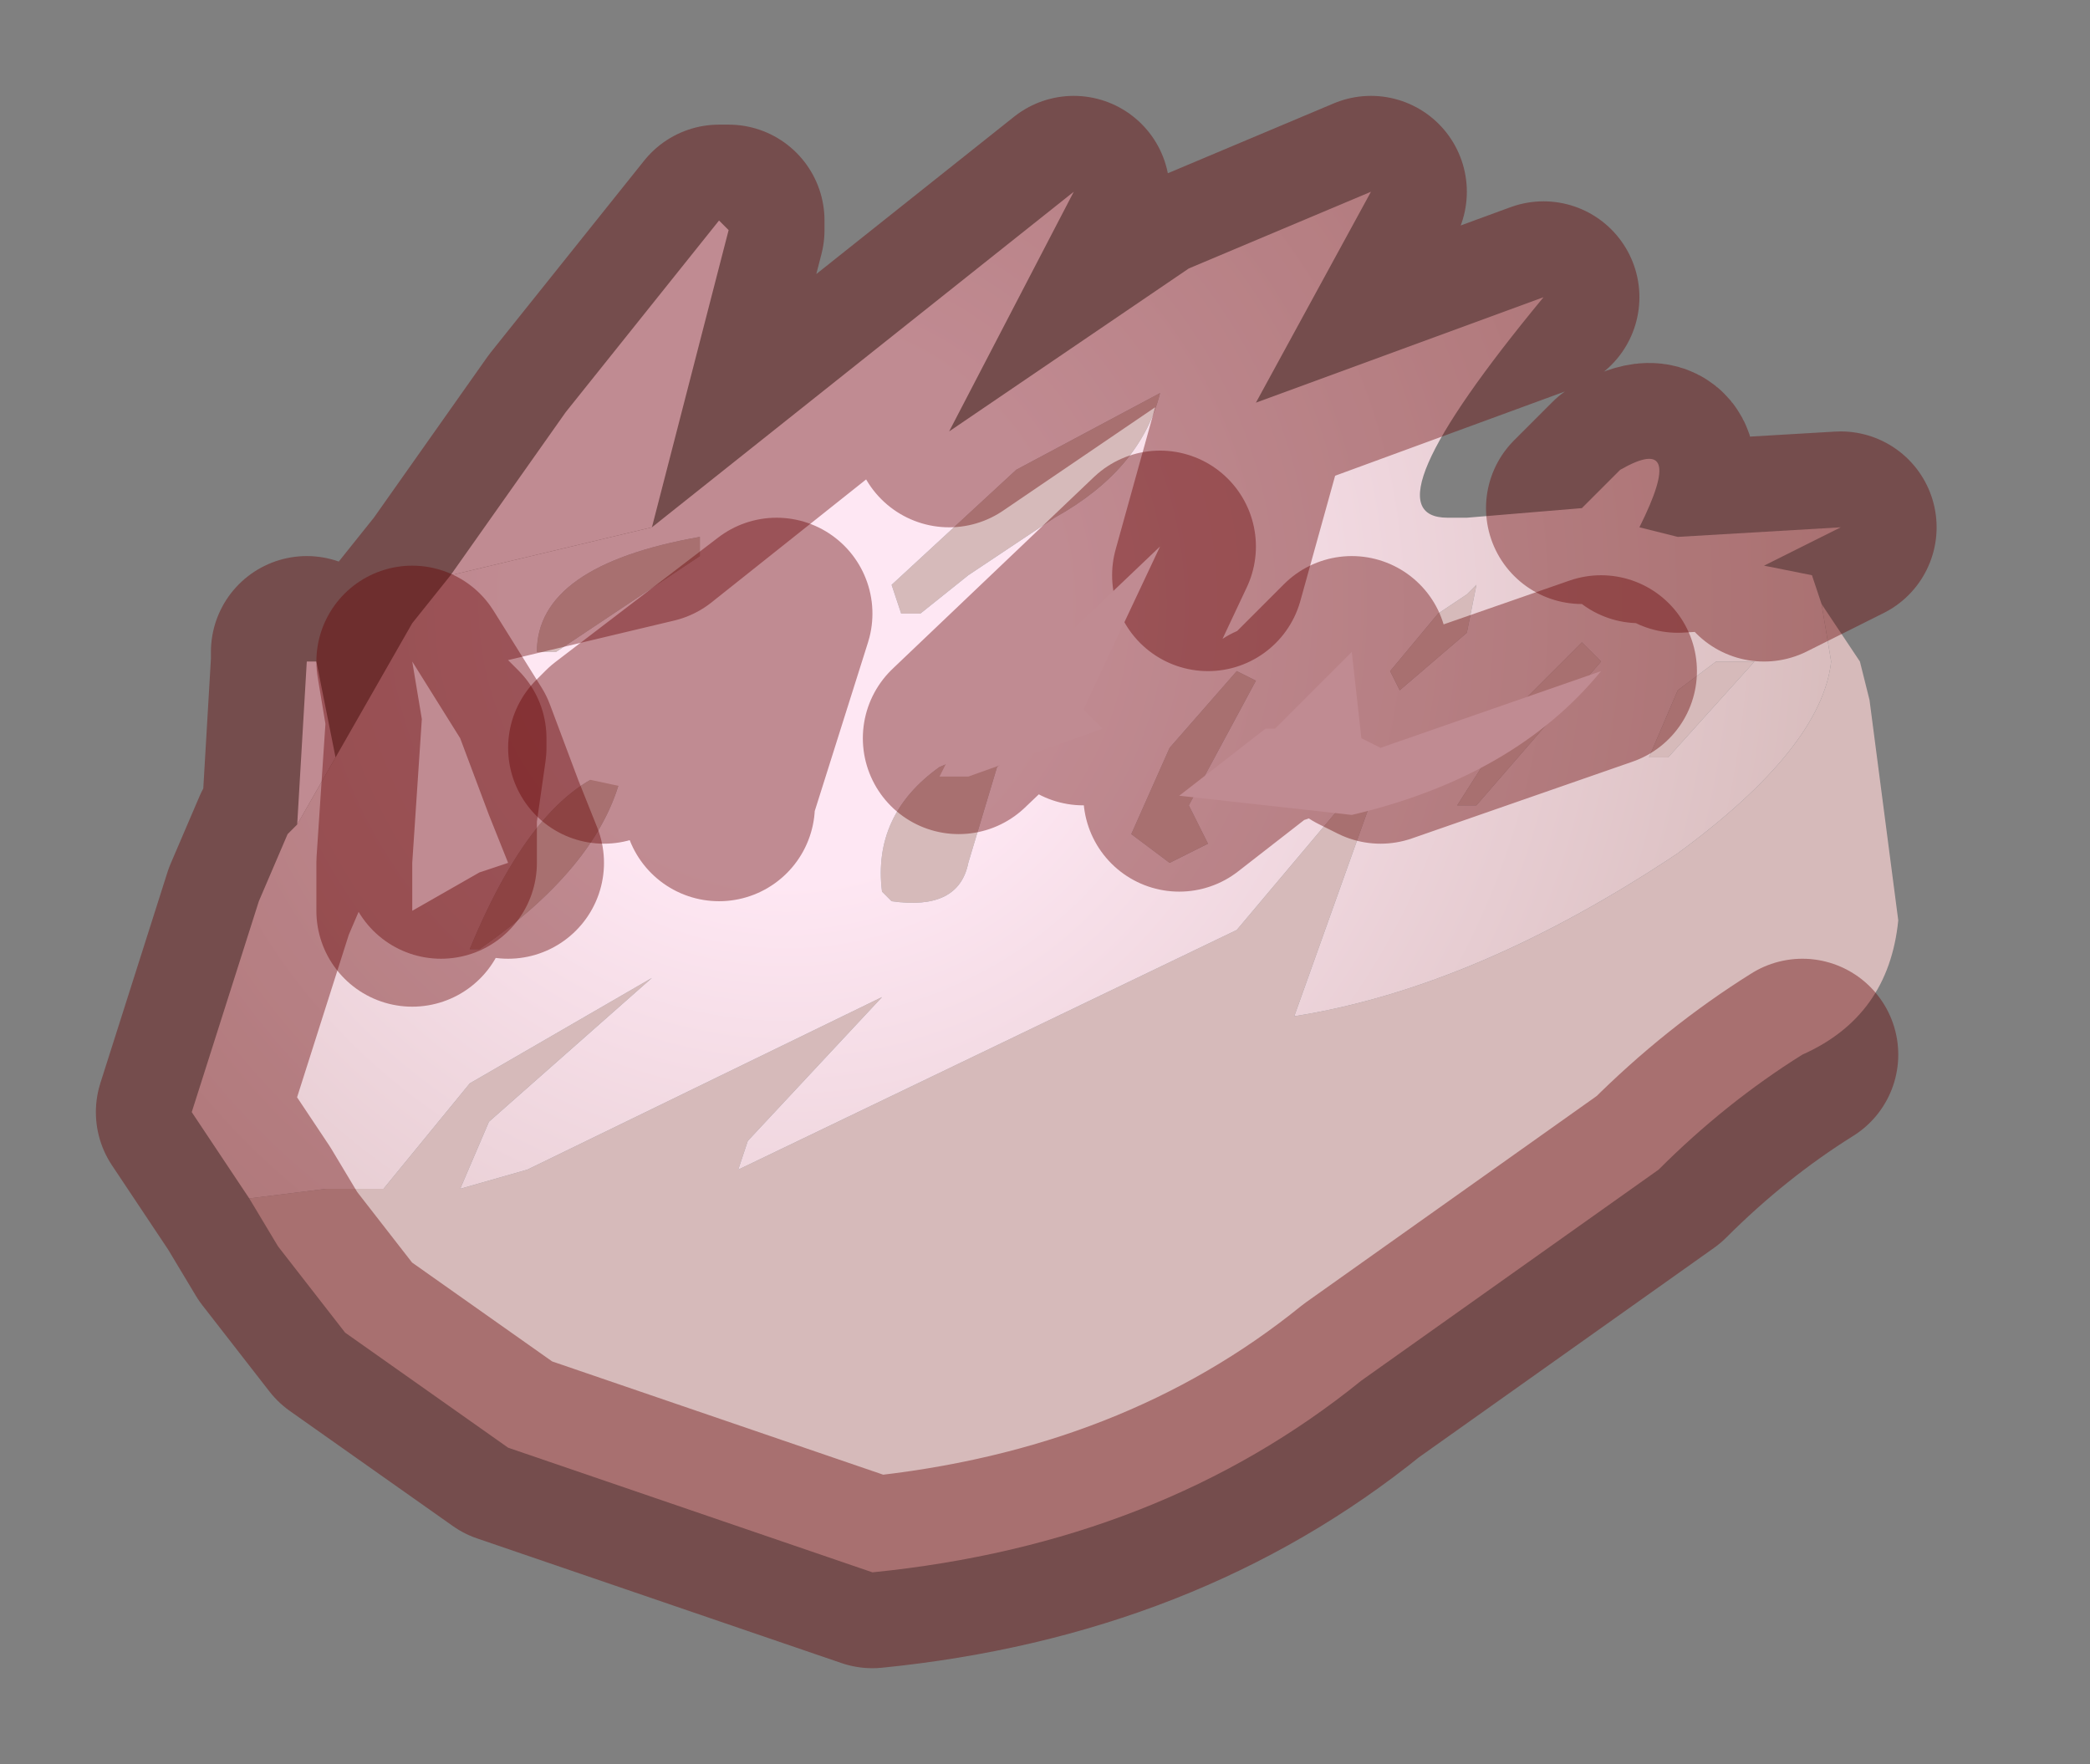<?xml version="1.0" encoding="UTF-8" standalone="no"?>
<svg xmlns:xlink="http://www.w3.org/1999/xlink" height="9.2px" width="10.9px" xmlns="http://www.w3.org/2000/svg">
  <rect width="100%" height="100%" fill="#808080" stroke="none"/>
  <g transform="matrix(1.0, 0.0, 0.0, 1.0, 5.55, 4.65)">
    <path d="M3.95 -1.5 L4.15 -1.2 4.2 -1.0 4.35 0.15 Q4.3 0.65 3.85 0.85 3.45 1.1 3.1 1.45 L1.55 2.55 Q0.5 3.4 -1.0 3.55 L-2.9 2.9 -3.75 2.3 -4.1 1.85 -4.25 1.6 -3.85 1.55 -3.55 1.55 -3.1 1.0 -2.15 0.45 -3.0 1.2 -3.15 1.55 -2.8 1.45 -0.95 0.55 -1.65 1.3 -1.7 1.45 0.9 0.2 1.7 -0.75 1.2 0.65 Q2.15 0.5 3.2 -0.2 3.95 -0.75 4.0 -1.2 L3.95 -1.5 M2.15 -1.6 L2.1 -1.35 1.75 -1.05 1.7 -1.15 1.95 -1.45 2.1 -1.55 2.15 -1.6 M1.0 -1.1 L0.65 -0.45 0.75 -0.25 0.55 -0.15 0.35 -0.3 0.55 -0.75 0.9 -1.15 1.0 -1.1 M2.05 -0.45 L2.4 -1.0 2.6 -1.2 2.7 -1.3 2.8 -1.2 2.15 -0.45 2.05 -0.45 M3.6 -1.2 L3.15 -0.7 3.05 -0.7 3.2 -1.05 3.4 -1.2 3.6 -1.2 M-2.75 -1.25 Q-2.75 -1.7 -1.9 -1.85 L-1.9 -1.75 -2.65 -1.25 -2.75 -1.25 M-0.25 -2.2 L0.5 -2.6 Q0.4 -2.2 -0.05 -1.95 L-0.5 -1.65 -0.75 -1.45 -0.85 -1.45 -0.9 -1.6 -0.25 -2.2 M-0.35 -0.65 L-0.5 -0.15 Q-0.55 0.1 -0.9 0.05 L-0.95 0.0 Q-1.0 -0.4 -0.65 -0.65 L-0.05 -0.9 -0.35 -0.65 M-3.1 0.3 Q-2.75 -0.55 -2.3 -0.65 -2.4 -0.15 -3.05 0.3 L-3.1 0.3" fill="#d6baba" fill-rule="evenodd" stroke="none"/>
    <path d="M-3.2 -0.8 L-3.2 -0.75 -3.25 -0.4 -3.25 -0.15 -3.3 -0.35 -3.3 -0.4 -3.25 -0.75 -3.25 -0.85 -3.2 -0.8" fill="#faf8f8" fill-rule="evenodd" stroke="none"/>
    <path d="M-2.15 -1.9 L0.05 -3.65 -0.6 -2.4 0.65 -3.25 1.6 -3.65 1.0 -2.55 2.5 -3.1 Q1.55 -1.95 2.0 -1.95 L2.1 -1.95 2.7 -2.0 2.9 -2.2 Q3.25 -2.4 3.0 -1.9 L3.2 -1.85 4.05 -1.9 3.65 -1.7 3.9 -1.65 3.95 -1.5 4.0 -1.2 Q3.95 -0.75 3.2 -0.2 2.15 0.5 1.2 0.65 L1.7 -0.75 0.9 0.2 -1.7 1.45 -1.65 1.3 -0.95 0.55 -2.8 1.45 -3.15 1.55 -3.0 1.2 -2.15 0.45 -3.1 1.0 -3.55 1.55 -3.85 1.55 -4.25 1.6 -4.55 1.15 -4.2 0.05 -4.05 -0.3 -4.0 -0.35 -3.8 -0.7 -3.4 -1.4 -3.2 -1.65 -2.15 -1.9 M2.15 -1.6 L2.1 -1.55 1.95 -1.45 1.7 -1.15 1.75 -1.05 2.1 -1.35 2.15 -1.6 M0.75 -1.65 L1.0 -2.55 0.75 -1.65 M3.6 -1.2 L3.4 -1.2 3.2 -1.05 3.05 -0.7 3.15 -0.7 3.6 -1.2 M2.05 -0.45 L2.15 -0.45 2.8 -1.2 2.7 -1.3 2.6 -1.2 2.4 -1.0 2.05 -0.45 M1.0 -1.1 L0.9 -1.15 0.55 -0.75 0.35 -0.3 0.55 -0.15 0.75 -0.25 0.65 -0.45 1.0 -1.1 M-2.75 -1.25 L-2.65 -1.25 -1.9 -1.75 -1.9 -1.85 Q-2.75 -1.7 -2.75 -1.25 M-3.2 -0.8 L-3.25 -0.85 -3.25 -0.75 -3.3 -0.4 -3.3 -0.35 -3.25 -0.15 -3.25 -0.4 -3.2 -0.75 -3.2 -0.8 M-3.1 0.3 L-3.05 0.3 Q-2.4 -0.15 -2.3 -0.65 -2.75 -0.55 -3.1 0.3 M-0.35 -0.65 L-0.05 -0.9 -0.65 -0.65 Q-1.0 -0.4 -0.95 0.0 L-0.9 0.05 Q-0.55 0.1 -0.5 -0.15 L-0.35 -0.65 M-0.25 -2.2 L-0.9 -1.6 -0.85 -1.45 -0.75 -1.45 -0.5 -1.65 -0.05 -1.95 Q0.4 -2.2 0.5 -2.6 L-0.25 -2.2" fill="url(#gradient0)" fill-rule="evenodd" stroke="none"/>
    <path d="M-4.0 -0.35 L-3.95 -1.2 -3.9 -1.2 -3.8 -0.7 -4.0 -0.35 M-3.2 -1.65 L-2.6 -2.5 -1.8 -3.5 -1.75 -3.45 -2.15 -1.9 -3.2 -1.65" fill="#fee7f3" fill-rule="evenodd" stroke="none"/>
    <path d="M-2.15 -1.9 L0.05 -3.65 -0.6 -2.4 0.65 -3.25 1.6 -3.65 1.0 -2.55 2.5 -3.1 M2.7 -2.0 L2.9 -2.2 Q3.25 -2.4 3.0 -1.9 M3.2 -1.85 L4.05 -1.9 3.65 -1.7 M3.85 0.85 Q3.45 1.1 3.1 1.45 L1.55 2.55 Q0.5 3.4 -1.0 3.55 L-2.9 2.9 -3.75 2.3 -4.1 1.85 -4.25 1.6 -4.55 1.15 -4.2 0.05 -4.05 -0.3 -4.0 -0.35 -3.95 -1.2 -3.95 -1.25 -3.9 -1.2 -3.8 -0.7 -3.4 -1.4 -3.2 -1.65 -2.6 -2.5 -1.8 -3.5 -1.75 -3.5 -1.75 -3.45 -2.15 -1.9 -3.2 -1.65 M1.0 -2.55 L0.75 -1.65 M-4.0 -0.35 L-3.8 -0.7 M-3.2 -0.8 L-3.2 -0.75 -3.25 -0.4 -3.25 -0.15 -3.3 -0.35 -3.3 -0.4 -3.25 -0.75 -3.25 -0.85 -3.2 -0.8 Z" fill="none" stroke="#660000" stroke-linecap="round" stroke-linejoin="round" stroke-opacity="0.4" stroke-width="1"/>
    <path d="M1.1 -0.9 L1.05 -0.85 1.1 -0.9" fill="#ffffff" fill-rule="evenodd" stroke="none"/>
    <path d="M0.6 -0.5 L1.05 -0.85 1.1 -0.85 1.5 -1.25 1.55 -0.8 1.65 -0.75 2.8 -1.15 Q2.35 -0.6 1.5 -0.4 L0.6 -0.5 M0.1 -0.95 L0.2 -0.85 -0.5 -0.6 -0.65 -0.6 -0.55 -0.8 0.5 -1.8 0.1 -0.95 M-2.4 -0.75 L-2.35 -0.8 -1.5 -1.45 -1.8 -0.5 -1.8 -0.45 -1.85 -0.45 -2.55 -0.6 -2.4 -0.75" fill="#fee7f3" fill-rule="evenodd" stroke="none"/>
    <path d="M1.1 -0.9 L1.05 -0.85 0.6 -0.5 M2.8 -1.15 L1.65 -0.75 1.55 -0.8 1.5 -1.25 1.1 -0.85 1.05 -0.85 M-0.55 -0.8 L0.5 -1.8 0.1 -0.95 M-2.4 -0.75 L-2.35 -0.8 -1.5 -1.45 -1.8 -0.5 -1.8 -0.45" fill="none" stroke="#660000" stroke-linecap="round" stroke-linejoin="round" stroke-opacity="0.4" stroke-width="1"/>
    <path d="M-2.9 -0.15 L-3.05 -0.1 -3.4 0.1 -3.4 -0.05 -3.4 -0.15 -3.35 -0.9 -3.4 -1.2 -3.15 -0.8 -3.0 -0.4 -2.9 -0.15" fill="#fee7f3" fill-rule="evenodd" stroke="none"/>
    <path d="M-3.4 0.1 L-3.4 -0.05 -3.4 -0.15 -3.35 -0.9 -3.4 -1.2 -3.15 -0.8 -3.0 -0.4 -2.9 -0.15" fill="none" stroke="#660000" stroke-linecap="round" stroke-linejoin="round" stroke-opacity="0.4" stroke-width="1"/>
  </g>
  <defs>
    <radialGradient cx="0" cy="0" gradientTransform="matrix(0.007, 0.0, 0.0, 0.007, -1.45, -1.5)" gradientUnits="userSpaceOnUse" id="gradient0" r="819.2" spreadMethod="pad">
      <stop offset="0.255" stop-color="#fee7f3"></stop>
      <stop offset="1.0" stop-color="#d6baba"></stop>
    </radialGradient>
  </defs>
</svg>